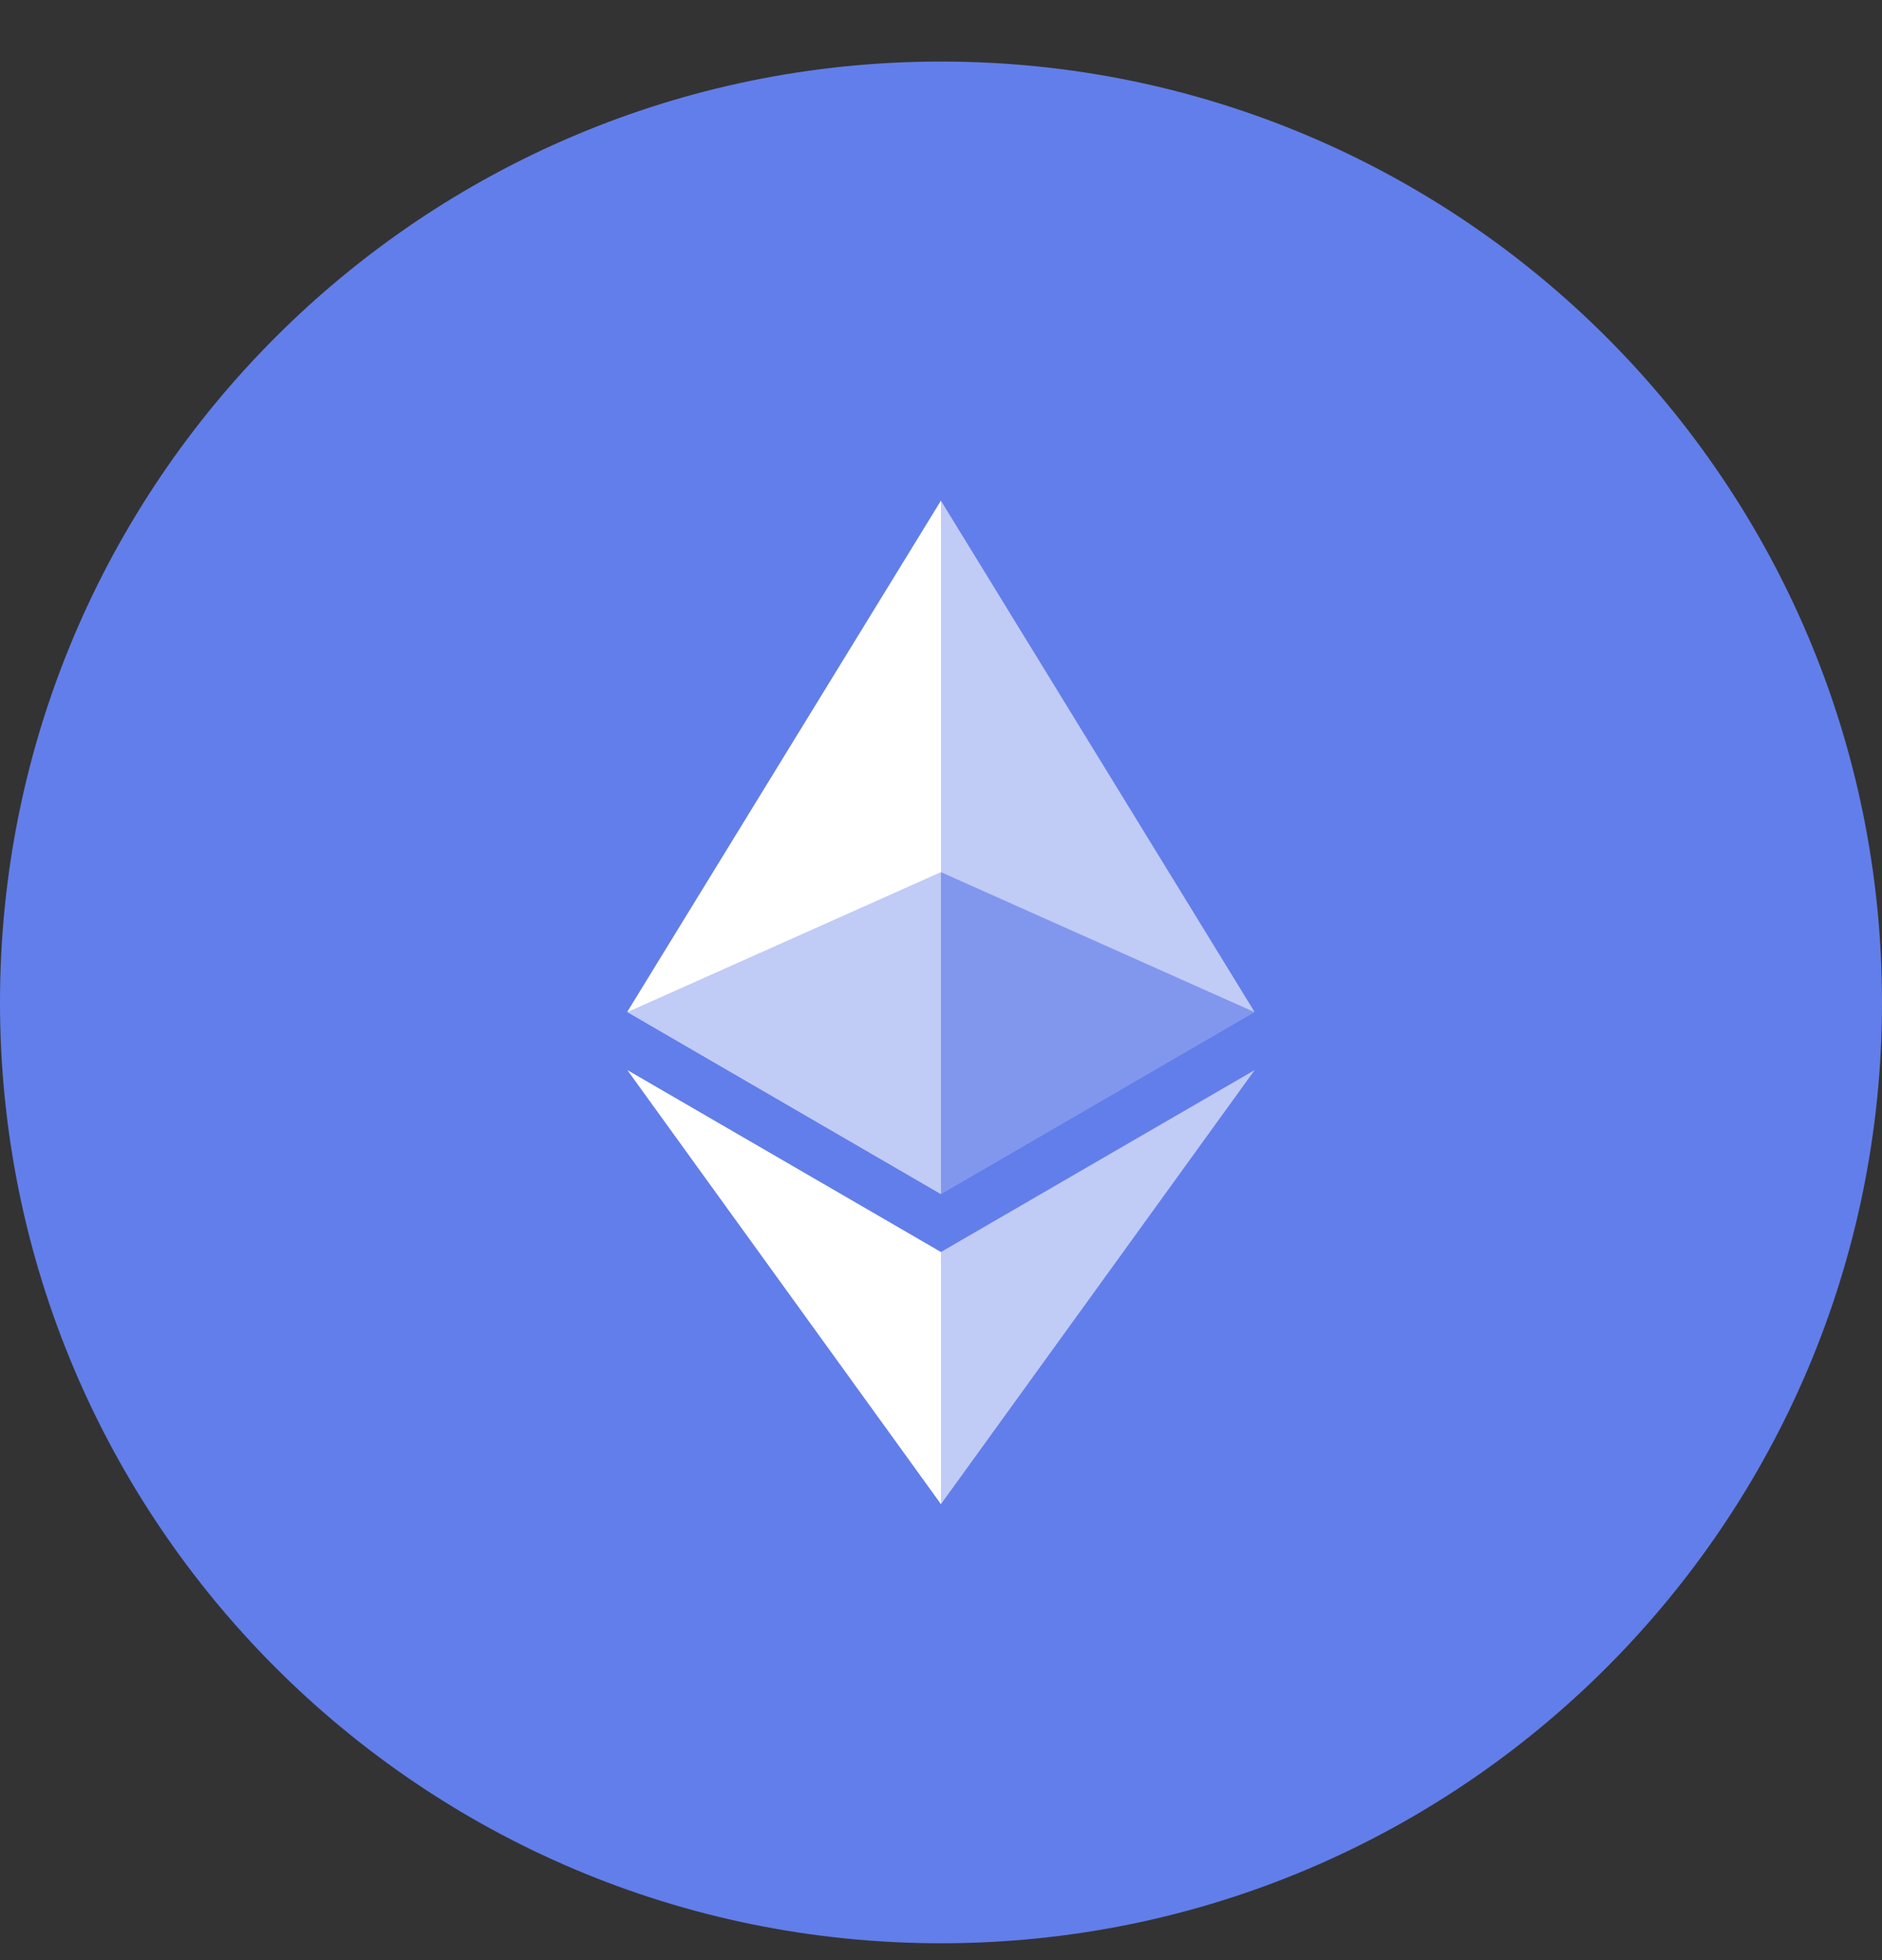 <svg xmlns="http://www.w3.org/2000/svg" fill="none" viewBox="0 0 24 25">
    <rect x="0" y="0" width="24" height="25" fill="#333333" stroke="none"/>
    <path fill="#627eea" d="M12 24.785c6.627 0 12-5.373 12-12 0-6.628-5.373-12-12-12s-12 5.372-12 12c0 6.627 5.373 12 12 12"/>
    <path fill="#c0cbf6" d="m11.998 6.384-.088.292v8.464l.088.086 3.999-2.322z"/>
    <path fill="#fff" d="m12 6.384-4 6.52 4 2.322z"/>
    <path fill="#c0cbf6" d="m11.998 15.97-.049.058v3.015l.05.142L16 13.648l-4.002 2.321z"/>
    <path fill="#fff" d="M12 19.185v-3.216l-4-2.321z"/>
    <path fill="#8197ee" d="m11.998 15.231 4-2.322-4-1.786z"/>
    <path fill="#c0cbf6" d="m8 12.909 4 2.322v-4.108z"/>
</svg>
